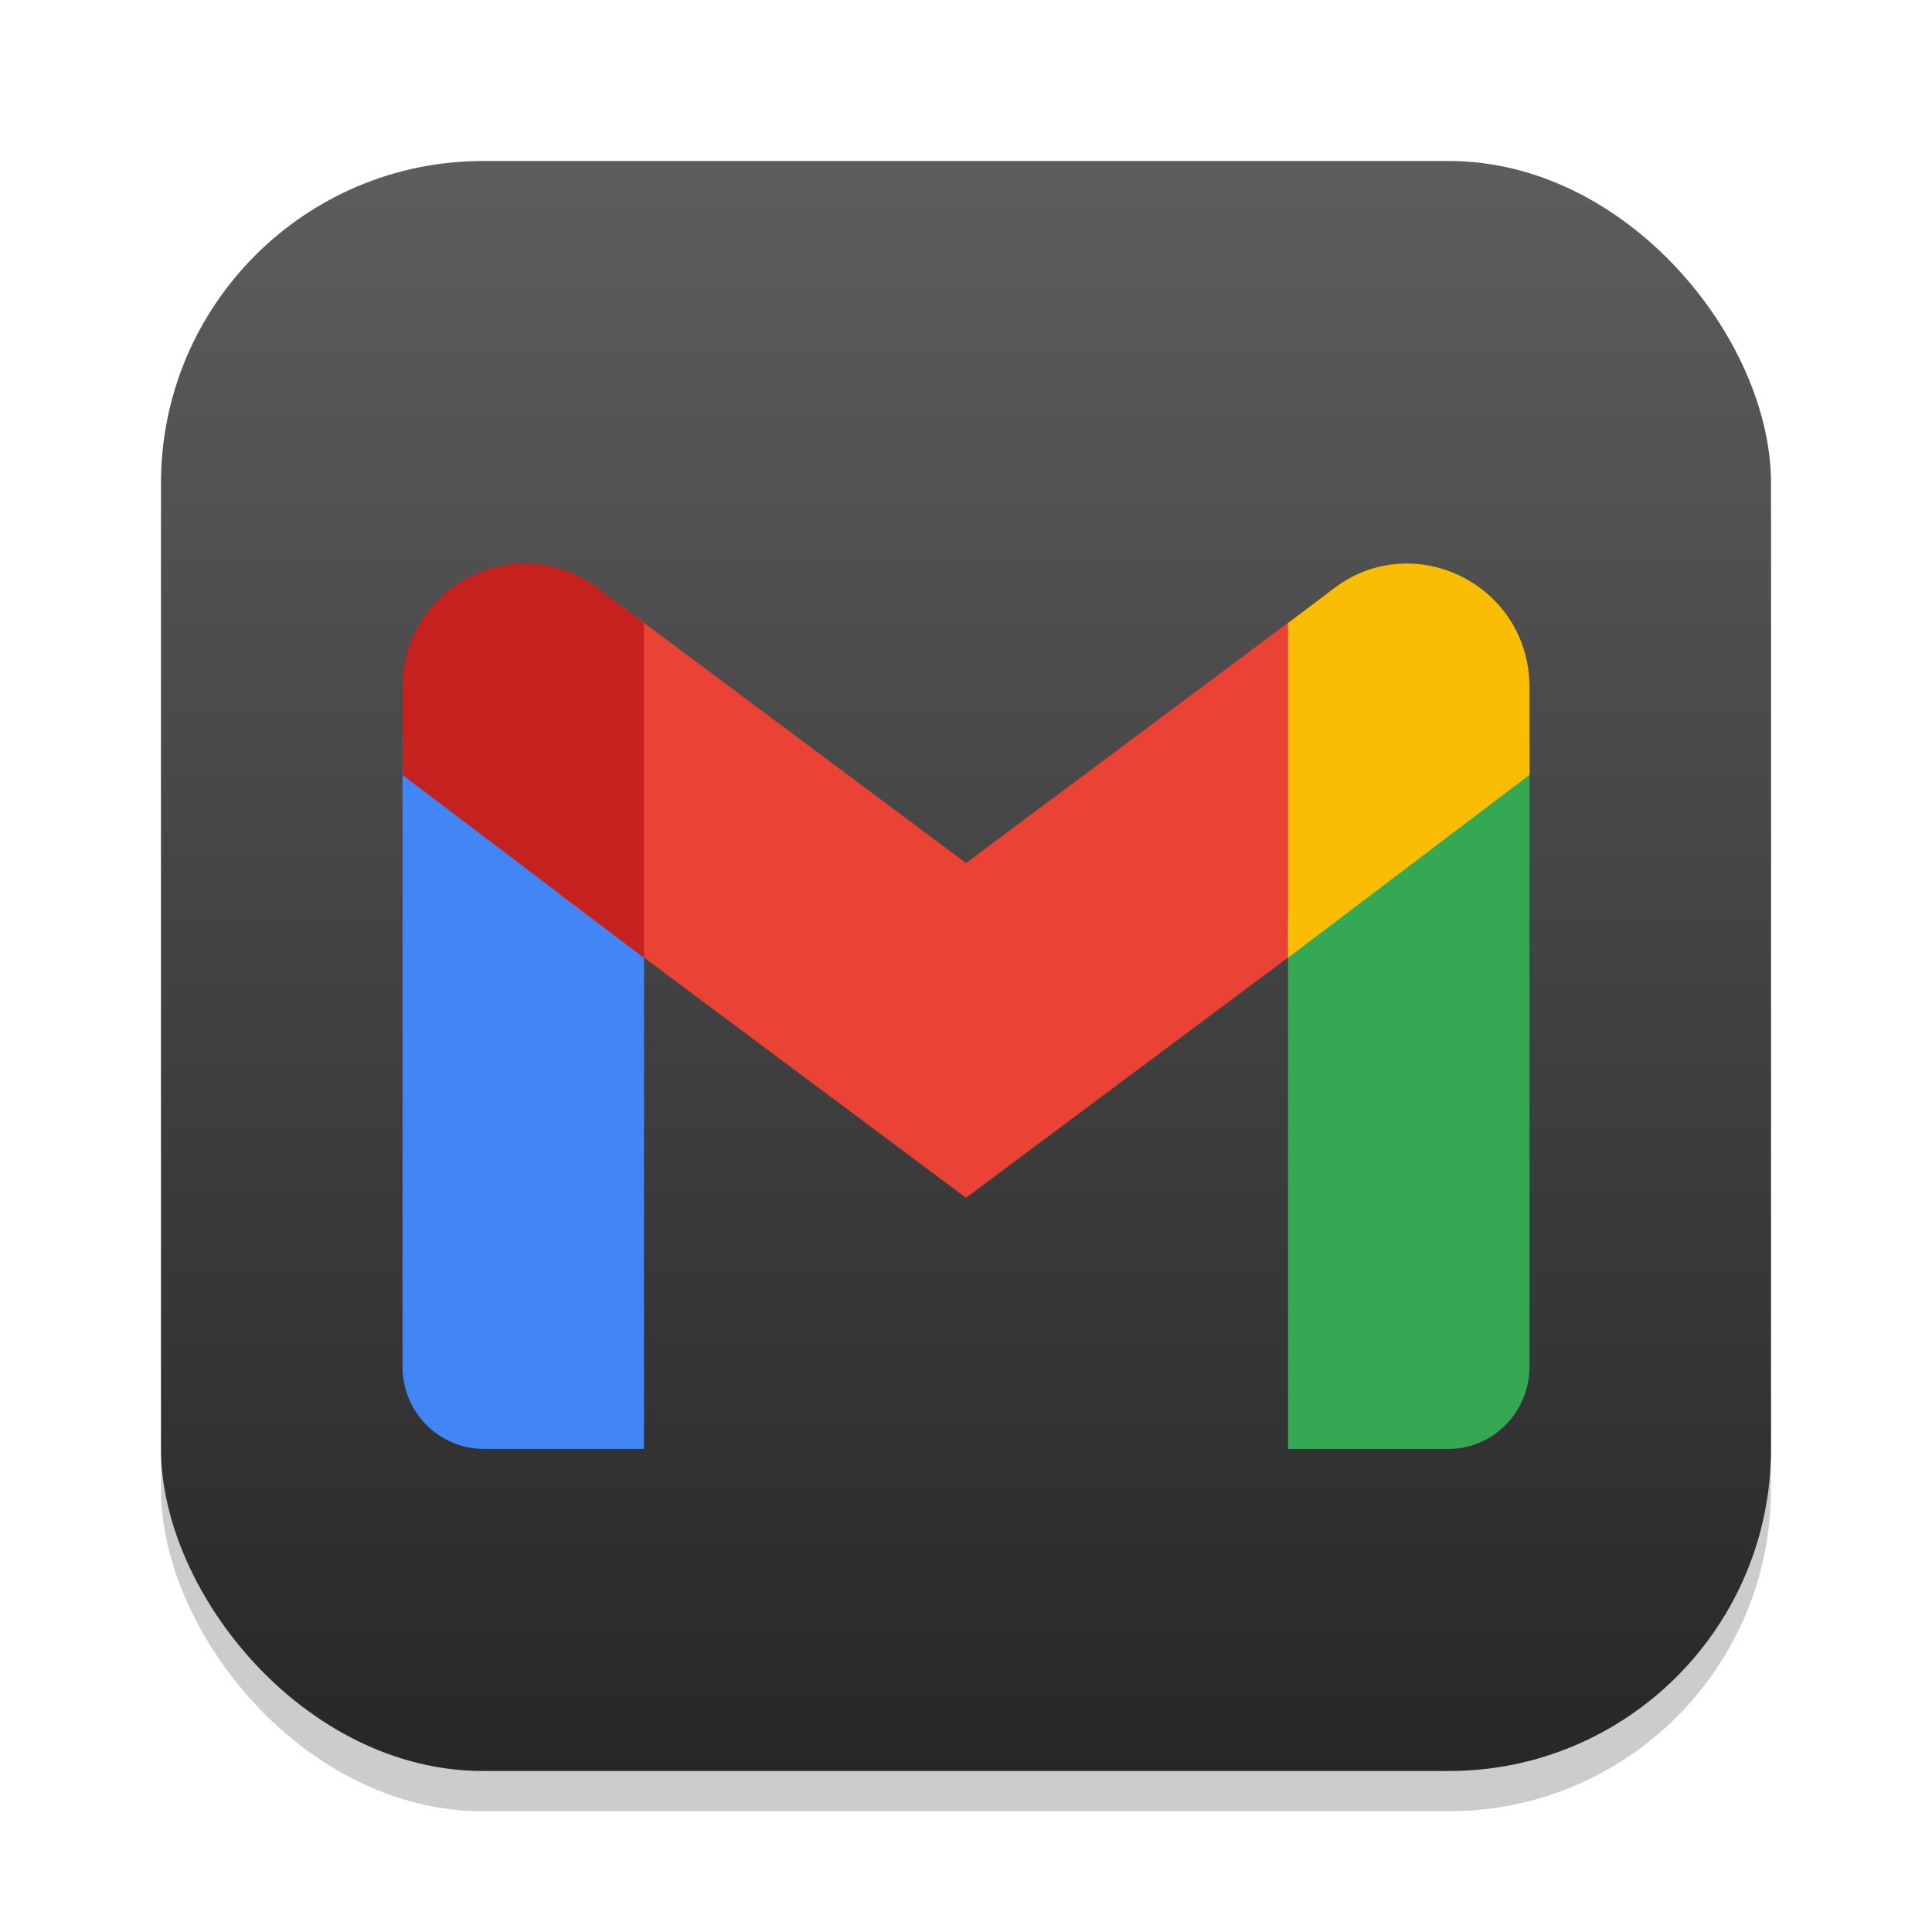<?xml version="1.0" encoding="UTF-8" standalone="no"?>
<!-- Created with Inkscape (http://www.inkscape.org/) -->

<svg
   width="24"
   height="24"
   viewBox="0 0 24 24"
   version="1.1"
   id="svg1"
   inkscape:version="1.4.2 (ebf0e940d0, 2025-05-08)"
   sodipodi:docname="gmail.svg"
   xmlns:inkscape="http://www.inkscape.org/namespaces/inkscape"
   xmlns:sodipodi="http://sodipodi.sourceforge.net/DTD/sodipodi-0.dtd"
   xmlns:xlink="http://www.w3.org/1999/xlink"
   xmlns="http://www.w3.org/2000/svg"
   xmlns:svg="http://www.w3.org/2000/svg">
  <sodipodi:namedview
     id="namedview1"
     pagecolor="#ffffff"
     bordercolor="#000000"
     borderopacity="0.25"
     inkscape:showpageshadow="2"
     inkscape:pageopacity="0.0"
     inkscape:pagecheckerboard="0"
     inkscape:deskcolor="#d1d1d1"
     inkscape:document-units="px"
     inkscape:zoom="33.125"
     inkscape:cx="12"
     inkscape:cy="12"
     inkscape:window-width="1920"
     inkscape:window-height="1010"
     inkscape:window-x="0"
     inkscape:window-y="0"
     inkscape:window-maximized="1"
     inkscape:current-layer="svg1" />
  <defs
     id="defs1">
    <linearGradient
       inkscape:collect="always"
       xlink:href="#4852"
       id="linearGradient4"
       x1="16"
       y1="30"
       x2="16"
       y2="2"
       gradientUnits="userSpaceOnUse"
       gradientTransform="matrix(0.714,0,0,0.714,0.571,0.571)" />
    <linearGradient
       inkscape:collect="always"
       id="4852">
      <stop
         style="stop-color:#272727;stop-opacity:1;"
         offset="0"
         id="stop14555" />
      <stop
         style="stop-color:#5d5d5d;stop-opacity:1;"
         offset="1"
         id="stop14557" />
    </linearGradient>
  </defs>
  <rect
     style="opacity:0.2;fill:#000000;stroke-width:1.75"
     id="rect1"
     width="20"
     height="20"
     x="2"
     y="2.5"
     ry="4" />
  <rect
     style="fill:url(#linearGradient4);stroke-width:0.714"
     id="rect2"
     width="20"
     height="20"
     x="2"
     y="2"
     ry="4" />
  <path
     id="path523"
     style="fill:#4285f4;stroke-width:0.375"
     d="m 5,9.15 v 7.827 c 0,0.565 0.453,1.022 1.012,1.022 H 8 v -6.578 z"
     sodipodi:nodetypes="cssccc" />
  <path
     d="M 6.93,11.097 7.715,7.525 12,10.721 16.285,7.525 17.07,11.097 12,14.879 Z"
     style="fill:#ea4335;stroke-width:0.375"
     id="path1021"
     sodipodi:nodetypes="ccccccc" />
  <path
     id="path391"
     style="fill:#34a853;stroke-width:0.375"
     d="m 19,9.15 -3,2.272 v 6.578 h 1.988 C 18.547,18 19,17.543 19,16.978 Z"
     sodipodi:nodetypes="cccssc" />
  <path
     id="path424"
     style="fill:#fbbc04;stroke-width:0.375"
     d="m 17.475,7 c -0.308,6.7e-6 -0.624,0.096 -0.905,0.309 L 16,7.741 V 11.898 L 19,9.626 V 8.537 C 19,7.628 18.262,7 17.475,7 Z" />
  <path
     id="path490"
     style="fill:#c5221f;stroke-width:0.375"
     d="M 6.525,7 C 5.738,7 5,7.628 5,8.537 v 1.09 l 3,2.272 V 7.741 L 7.43,7.309 C 7.148,7.096 6.833,7 6.525,7 Z"
     sodipodi:nodetypes="ssccccs" />
</svg>
